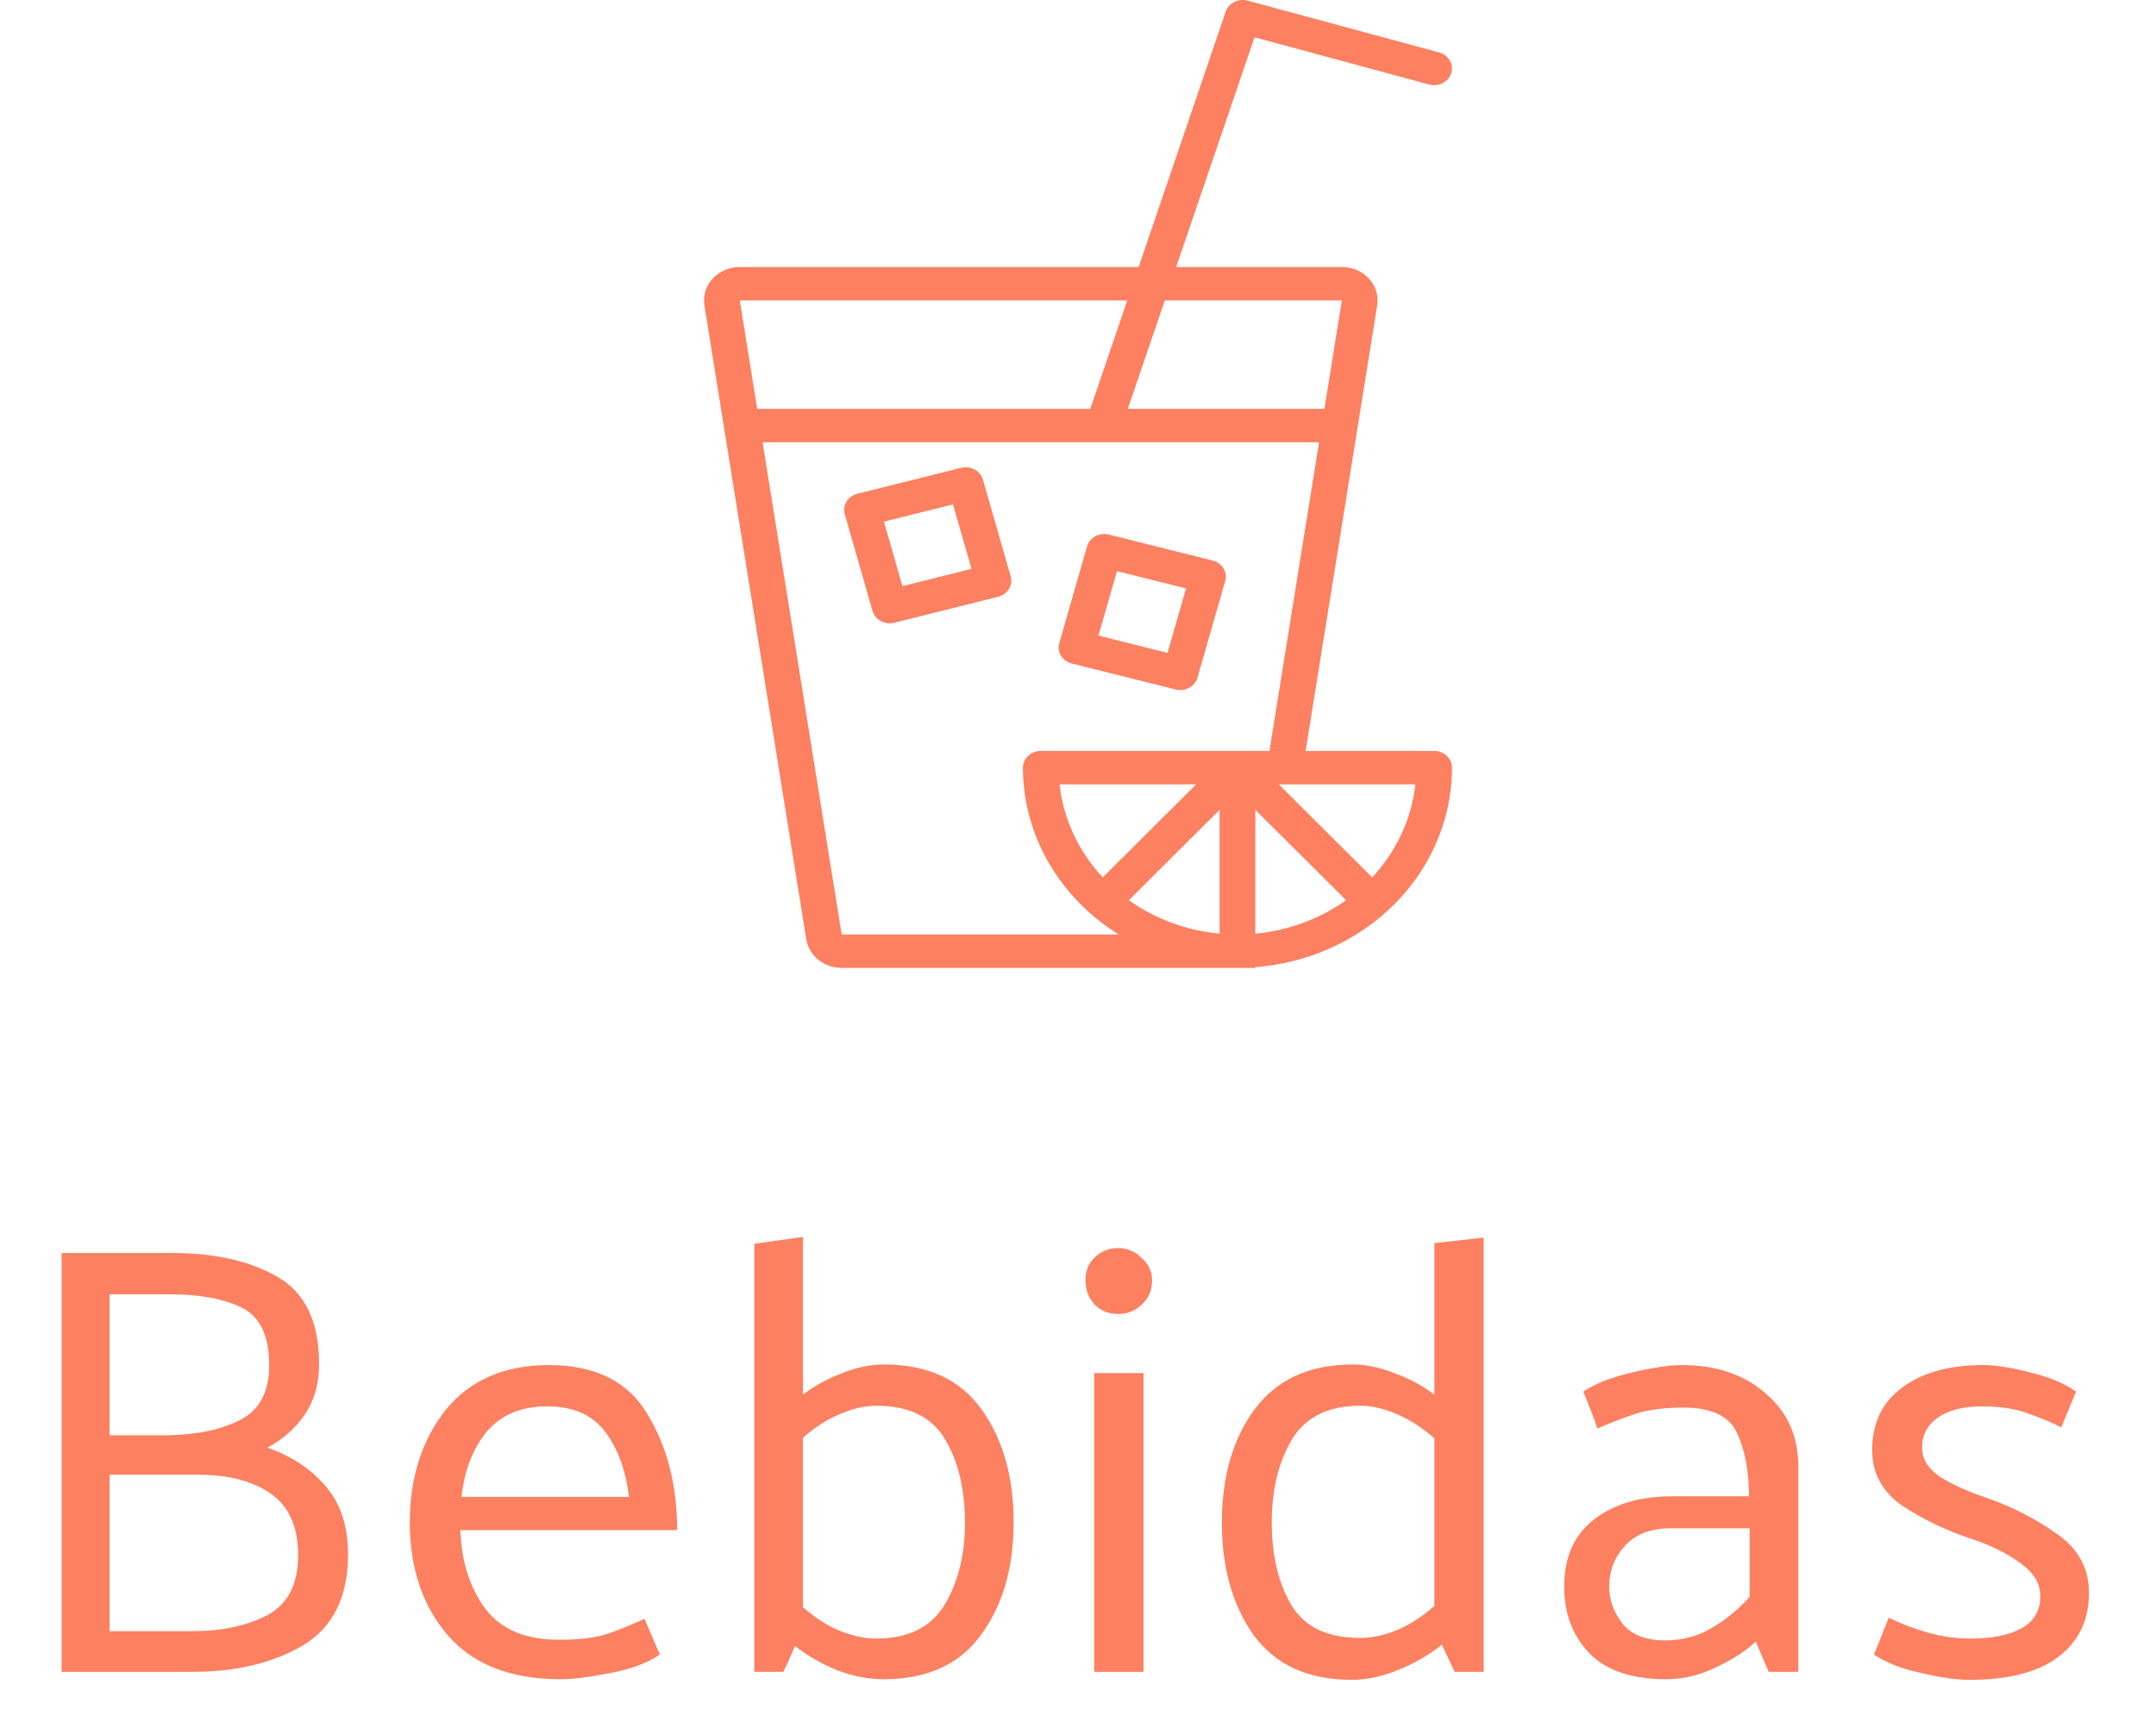<svg width="49" height="39" viewBox="0 0 49 39" fill="none" xmlns="http://www.w3.org/2000/svg">
<path d="M3.906 28.48C4.886 28.48 5.689 28.662 6.314 29.026C6.939 29.39 7.252 30.048 7.252 31C7.252 31.448 7.145 31.831 6.93 32.148C6.715 32.465 6.431 32.717 6.076 32.904C6.617 33.091 7.056 33.38 7.392 33.772C7.737 34.164 7.91 34.682 7.91 35.326C7.91 36.297 7.569 36.987 6.888 37.398C6.207 37.799 5.371 38 4.382 38H1.4V28.48H3.906ZM3.85 29.418H2.492V32.624H3.794C4.466 32.615 5.021 32.498 5.46 32.274C5.899 32.05 6.118 31.635 6.118 31.028C6.118 30.365 5.913 29.931 5.502 29.726C5.091 29.521 4.541 29.418 3.85 29.418ZM4.508 33.52H2.492V37.076H4.368C5.04 37.076 5.609 36.955 6.076 36.712C6.543 36.46 6.776 36.007 6.776 35.354C6.776 34.71 6.571 34.243 6.16 33.954C5.749 33.665 5.199 33.52 4.508 33.52ZM15.389 34.78H10.461C10.489 35.499 10.68 36.096 11.035 36.572C11.39 37.039 11.95 37.272 12.715 37.272C13.172 37.272 13.541 37.225 13.821 37.132C14.11 37.029 14.386 36.917 14.647 36.796L14.997 37.608C14.708 37.804 14.33 37.944 13.863 38.028C13.396 38.121 13.023 38.168 12.743 38.168C11.614 38.168 10.76 37.837 10.181 37.174C9.602 36.502 9.313 35.639 9.313 34.584C9.322 33.557 9.598 32.708 10.139 32.036C10.69 31.364 11.469 31.028 12.477 31.028C13.532 31.028 14.278 31.401 14.717 32.148C15.165 32.885 15.389 33.763 15.389 34.78ZM14.297 34.024C14.222 33.417 14.04 32.923 13.751 32.54C13.462 32.157 13.023 31.966 12.435 31.966C11.847 31.966 11.39 32.157 11.063 32.54C10.746 32.923 10.554 33.417 10.489 34.024H14.297ZM17.143 38V28.27L18.249 28.116V31.7C18.52 31.495 18.819 31.331 19.145 31.21C19.472 31.079 19.785 31.014 20.083 31.014C21.082 31.014 21.824 31.355 22.309 32.036C22.795 32.717 23.037 33.571 23.037 34.598C23.037 35.634 22.79 36.488 22.295 37.16C21.81 37.832 21.073 38.168 20.083 38.168C19.747 38.168 19.402 38.103 19.047 37.972C18.693 37.832 18.366 37.645 18.067 37.412C18.03 37.505 17.988 37.603 17.941 37.706C17.895 37.809 17.848 37.907 17.801 38H17.143ZM18.249 36.53C18.511 36.763 18.786 36.941 19.075 37.062C19.374 37.183 19.654 37.244 19.915 37.244C20.643 37.244 21.161 36.987 21.469 36.474C21.777 35.961 21.931 35.34 21.931 34.612C21.931 33.856 21.782 33.226 21.483 32.722C21.185 32.209 20.662 31.952 19.915 31.952C19.654 31.952 19.374 32.017 19.075 32.148C18.786 32.269 18.511 32.447 18.249 32.68V36.53ZM25.414 29.866C25.199 29.866 25.022 29.796 24.882 29.656C24.742 29.507 24.672 29.325 24.672 29.11C24.663 28.905 24.728 28.732 24.868 28.592C25.017 28.443 25.199 28.368 25.414 28.368C25.619 28.368 25.797 28.443 25.946 28.592C26.105 28.732 26.184 28.905 26.184 29.11C26.184 29.325 26.105 29.507 25.946 29.656C25.797 29.796 25.619 29.866 25.414 29.866ZM24.868 38V31.21H25.988V38H24.868ZM30.92 31.952C30.183 31.952 29.66 32.213 29.352 32.736C29.053 33.249 28.904 33.87 28.904 34.598C28.904 35.354 29.053 35.984 29.352 36.488C29.651 36.983 30.173 37.23 30.92 37.23C31.181 37.23 31.461 37.169 31.76 37.048C32.059 36.917 32.339 36.735 32.6 36.502V32.694C32.339 32.461 32.059 32.279 31.76 32.148C31.461 32.017 31.181 31.952 30.92 31.952ZM33.72 28.13V38H33.062L32.768 37.384C32.479 37.617 32.147 37.809 31.774 37.958C31.41 38.107 31.06 38.182 30.724 38.182C29.735 38.182 28.993 37.846 28.498 37.174C28.013 36.493 27.77 35.639 27.77 34.612C27.77 33.567 28.017 32.708 28.512 32.036C29.016 31.355 29.763 31.014 30.752 31.014C31.041 31.014 31.354 31.079 31.69 31.21C32.026 31.331 32.329 31.495 32.6 31.7V28.256L33.72 28.13ZM36.572 36.068C36.572 36.357 36.67 36.633 36.866 36.894C37.071 37.155 37.398 37.286 37.846 37.286C38.238 37.286 38.597 37.188 38.924 36.992C39.251 36.796 39.531 36.563 39.764 36.292V34.738H37.972C37.515 34.738 37.165 34.873 36.922 35.144C36.689 35.405 36.572 35.713 36.572 36.068ZM35.984 31.63C36.245 31.453 36.614 31.308 37.09 31.196C37.566 31.084 37.944 31.028 38.224 31.028C39.008 31.028 39.643 31.243 40.128 31.672C40.623 32.092 40.87 32.643 40.87 33.324V38H40.198L39.904 37.314C39.671 37.529 39.367 37.725 38.994 37.902C38.621 38.079 38.247 38.168 37.874 38.168C37.09 38.168 36.507 37.972 36.124 37.58C35.741 37.179 35.55 36.675 35.55 36.068C35.55 35.396 35.774 34.887 36.222 34.542C36.679 34.187 37.272 34.01 38 34.01H39.75C39.75 33.45 39.661 32.974 39.484 32.582C39.307 32.19 38.901 31.994 38.266 31.994C37.809 31.994 37.431 32.045 37.132 32.148C36.833 32.251 36.558 32.358 36.306 32.47C36.259 32.33 36.208 32.19 36.152 32.05C36.096 31.91 36.04 31.77 35.984 31.63ZM46.847 32.442C46.623 32.33 46.366 32.223 46.077 32.12C45.787 32.017 45.442 31.966 45.041 31.966C44.63 31.966 44.299 32.05 44.047 32.218C43.804 32.386 43.683 32.615 43.683 32.904C43.683 33.165 43.823 33.389 44.103 33.576C44.392 33.753 44.761 33.917 45.209 34.066C45.759 34.262 46.273 34.528 46.749 34.864C47.234 35.2 47.477 35.648 47.477 36.208C47.477 36.824 47.243 37.309 46.777 37.664C46.319 38.009 45.647 38.182 44.761 38.182C44.471 38.182 44.107 38.131 43.669 38.028C43.23 37.935 42.871 37.795 42.591 37.608L42.927 36.768C43.188 36.899 43.477 37.011 43.795 37.104C44.121 37.197 44.448 37.244 44.775 37.244C45.279 37.244 45.671 37.165 45.951 37.006C46.231 36.847 46.371 36.605 46.371 36.278C46.371 35.989 46.217 35.737 45.909 35.522C45.601 35.298 45.218 35.111 44.761 34.962C44.229 34.785 43.725 34.542 43.249 34.234C42.782 33.917 42.549 33.492 42.549 32.96C42.549 32.353 42.773 31.882 43.221 31.546C43.678 31.201 44.294 31.028 45.069 31.028C45.358 31.028 45.717 31.084 46.147 31.196C46.576 31.299 46.921 31.443 47.183 31.63L46.847 32.442Z" fill="#FD8061"/>
<path fill-rule="evenodd" clip-rule="evenodd" d="M28.358 0.015C28.146 -0.042 27.924 0.068 27.857 0.264L25.879 6.069H16.813C16.316 6.069 15.935 6.482 16.009 6.94L18.325 21.354C18.385 21.725 18.727 22 19.129 22H28.124H28.53V21.984C29.675 21.895 30.754 21.431 31.572 20.667C32.486 19.813 33 18.655 33 17.448C33 17.239 32.818 17.069 32.594 17.069H29.673L31.3 6.94C31.374 6.482 30.993 6.069 30.497 6.069H26.731L28.512 0.847L32.48 1.921C32.696 1.979 32.921 1.863 32.984 1.662C33.046 1.461 32.922 1.251 32.707 1.192L28.358 0.015ZM25.62 6.828H16.813L17.209 9.293H24.78L25.62 6.828ZM25.632 9.293L26.473 6.828H30.497L30.1 9.293H25.632ZM25.429 21.241H19.129L17.331 10.052H29.979L28.851 17.069H23.655C23.547 17.069 23.444 17.109 23.367 17.18C23.291 17.251 23.248 17.348 23.248 17.448C23.248 18.655 23.762 19.813 24.677 20.667C24.908 20.883 25.16 21.075 25.429 21.241ZM31.186 19.942L29.062 17.828H32.167C32.083 18.609 31.74 19.349 31.186 19.942ZM30.593 20.461L28.53 18.407V21.222C29.281 21.152 29.995 20.888 30.593 20.461ZM27.718 21.222V18.407L25.656 20.461C26.253 20.888 26.967 21.152 27.718 21.222ZM24.081 17.828H27.186L25.063 19.942C24.508 19.349 24.166 18.609 24.081 17.828ZM19.486 11.223C19.27 11.277 19.141 11.485 19.199 11.687L19.83 13.886C19.888 14.088 20.111 14.208 20.328 14.154L22.683 13.565C22.899 13.511 23.028 13.303 22.97 13.1L22.339 10.902C22.281 10.7 22.058 10.579 21.841 10.634L19.486 11.223ZM20.51 13.323L20.089 11.857L21.659 11.465L22.08 12.93L20.51 13.323ZM27.846 13.204C27.904 13.002 27.775 12.794 27.558 12.74L25.203 12.151C24.987 12.097 24.764 12.217 24.706 12.419L24.075 14.617C24.017 14.82 24.145 15.028 24.362 15.082L26.717 15.671C26.934 15.725 27.157 15.605 27.215 15.403L27.846 13.204ZM26.956 13.374L26.535 14.84L24.965 14.447L25.386 12.982L26.956 13.374Z" fill="#FD8061"/>
</svg>
